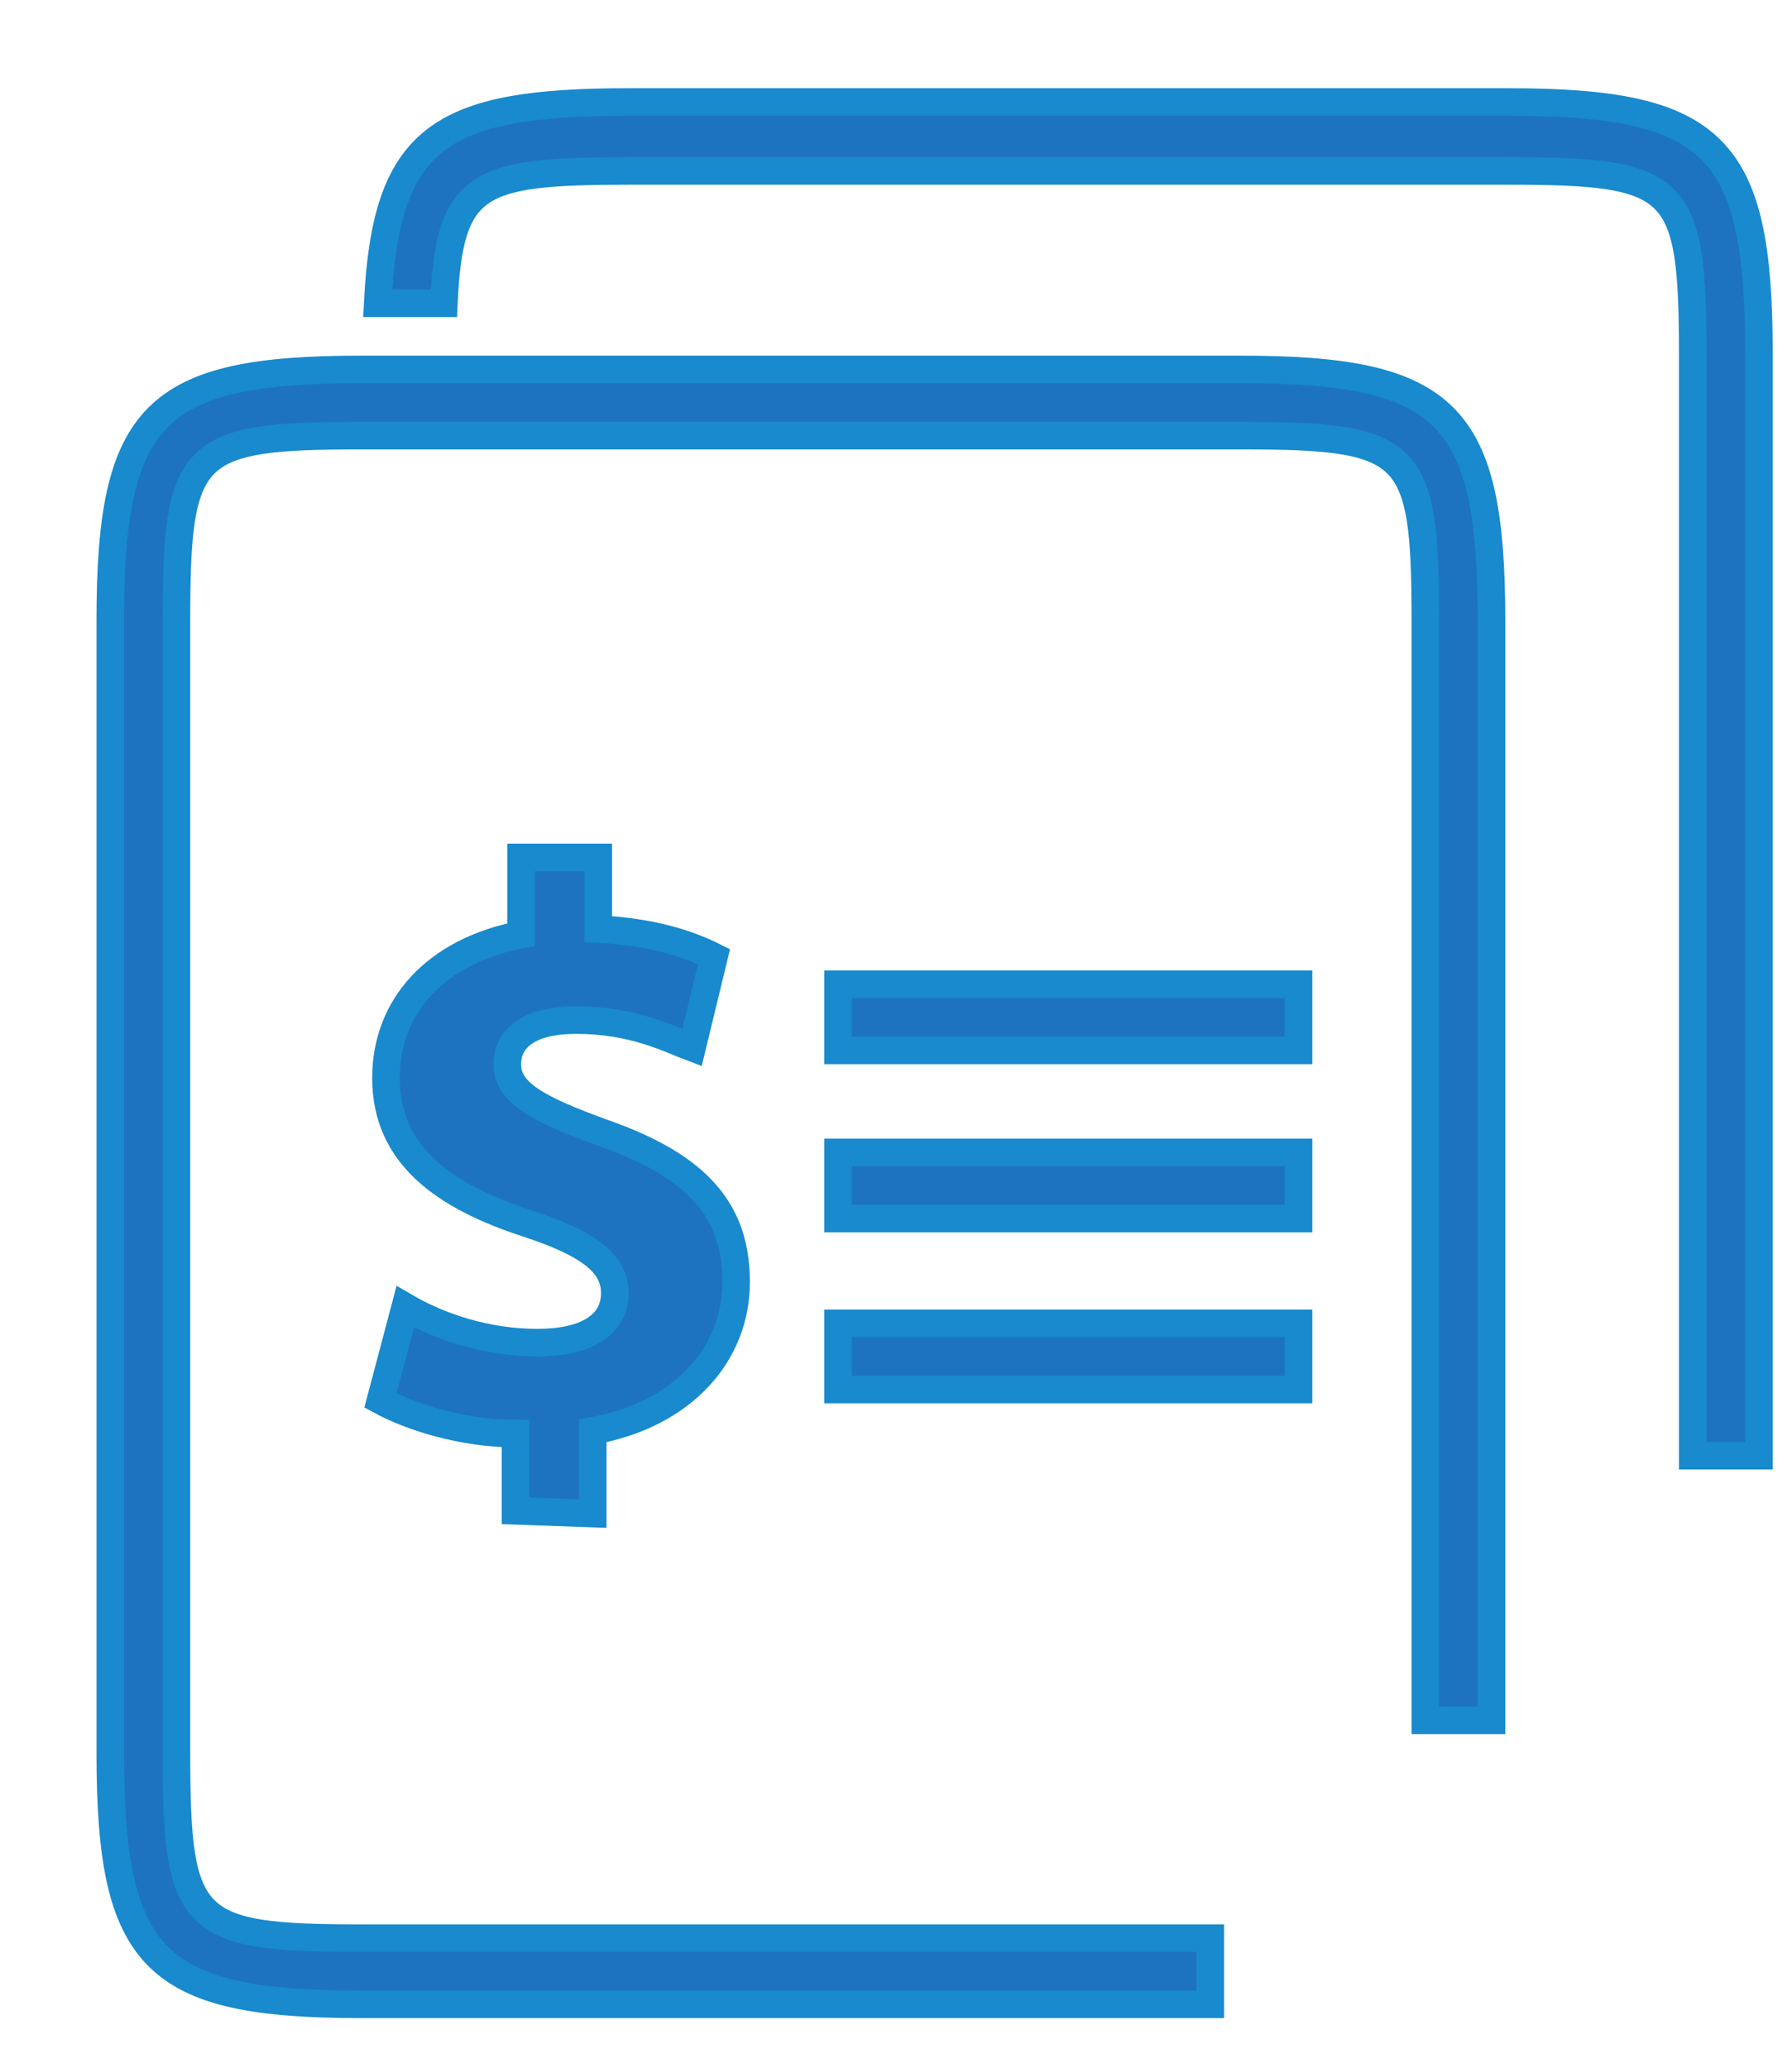 <?xml version="1.0" encoding="utf-8"?>
<!-- Generator: Adobe Illustrator 18.1.1, SVG Export Plug-In . SVG Version: 6.00 Build 0)  -->
<svg version="1.1" id="Layer_1" xmlns="http://www.w3.org/2000/svg" xmlns:xlink="http://www.w3.org/1999/xlink" x="0px" y="0px"
	 width="65px" height="75px" viewBox="0 0 65 75" enable-background="new 0 0 65 75" xml:space="preserve">
<g>
	<path fill="#1E73BE" d="M54.7,3.7H22.8C15.9,3.7,14,5,13.7,11h2.4c0.2-4.4,1.2-4.8,6.7-4.8h31.9c6.2,0,6.7,0.5,6.7,6.7v39.9h2.4
		V12.8C63.8,5.3,62.2,3.7,54.7,3.7z"/>
	<path fill="none" stroke="#188ACD" d="M54.7,3.7H22.8C15.9,3.7,14,5,13.7,11h2.4c0.2-4.4,1.2-4.8,6.7-4.8h31.9
		c6.2,0,6.7,0.5,6.7,6.7v39.9h2.4V12.8C63.8,5.3,62.2,3.7,54.7,3.7z"/>
	<path fill="#1E73BE" d="M45,13.4H13.1c-7.5,0-9.1,1.6-9.1,9.1v41.1c0,7.5,1.6,9.1,9.1,9.1h30.8v-2.4H13.1c-6.2,0-6.7-0.5-6.7-6.7
		V22.5c0-6.2,0.5-6.7,6.7-6.7H45c6.2,0,6.7,0.5,6.7,6.7v39.9h2.4V22.5C54.1,15,52.5,13.4,45,13.4z"/>
	<path fill="none" stroke="#188ACD" d="M45,13.4H13.1c-7.5,0-9.1,1.6-9.1,9.1v41.1c0,7.5,1.6,9.1,9.1,9.1h30.8v-2.4H13.1
		c-6.2,0-6.7-0.5-6.7-6.7V22.5c0-6.2,0.5-6.7,6.7-6.7H45c6.2,0,6.7,0.5,6.7,6.7v39.9h2.4V22.5C54.1,15,52.5,13.4,45,13.4z"/>
	<path fill="#1E73BE" d="M21.5,54.9v-3c3.3-0.6,5.2-2.8,5.2-5.4c0-2.6-1.4-4.2-4.8-5.4c-2.5-0.9-3.5-1.5-3.5-2.5
		c0-0.8,0.6-1.6,2.5-1.6c2.1,0,3.4,0.7,4.2,1l0.8-3.3c-1-0.5-2.3-0.9-4.2-1v-2.6h-2.8v2.8c-3.1,0.6-4.9,2.6-4.9,5.2
		c0,2.8,2.1,4.3,5.2,5.3c2.1,0.7,3.1,1.4,3.1,2.5c0,1.2-1.1,1.8-2.8,1.8c-1.9,0-3.6-0.6-4.8-1.3l-0.9,3.4c1.1,0.6,3,1.2,4.9,1.2v2.8
		L21.5,54.9L21.5,54.9z"/>
	<path fill="none" stroke="#188ACD" d="M21.5,54.9v-3c3.3-0.6,5.2-2.8,5.2-5.4c0-2.6-1.4-4.2-4.8-5.4c-2.5-0.9-3.5-1.5-3.5-2.5
		c0-0.8,0.6-1.6,2.5-1.6c2.1,0,3.4,0.7,4.2,1l0.8-3.3c-1-0.5-2.3-0.9-4.2-1v-2.6h-2.8v2.8c-3.1,0.6-4.9,2.6-4.9,5.2
		c0,2.8,2.1,4.3,5.2,5.3c2.1,0.7,3.1,1.4,3.1,2.5c0,1.2-1.1,1.8-2.8,1.8c-1.9,0-3.6-0.6-4.8-1.3l-0.9,3.4c1.1,0.6,3,1.2,4.9,1.2v2.8
		L21.5,54.9L21.5,54.9z"/>
	<rect x="30.4" y="35.7" fill="#1E73BE" width="16.7" height="2.4"/>
	<rect x="30.4" y="35.7" fill="none" stroke="#188ACD" width="16.7" height="2.4"/>
	<rect x="30.4" y="41.8" fill="#1E73BE" width="16.7" height="2.4"/>
	<rect x="30.4" y="41.8" fill="none" stroke="#188ACD" width="16.7" height="2.4"/>
	<rect x="30.4" y="48" fill="#1E73BE" width="16.7" height="2.4"/>
	<rect x="30.4" y="48" fill="none" stroke="#188ACD" width="16.7" height="2.4"/>
</g>
</svg>
